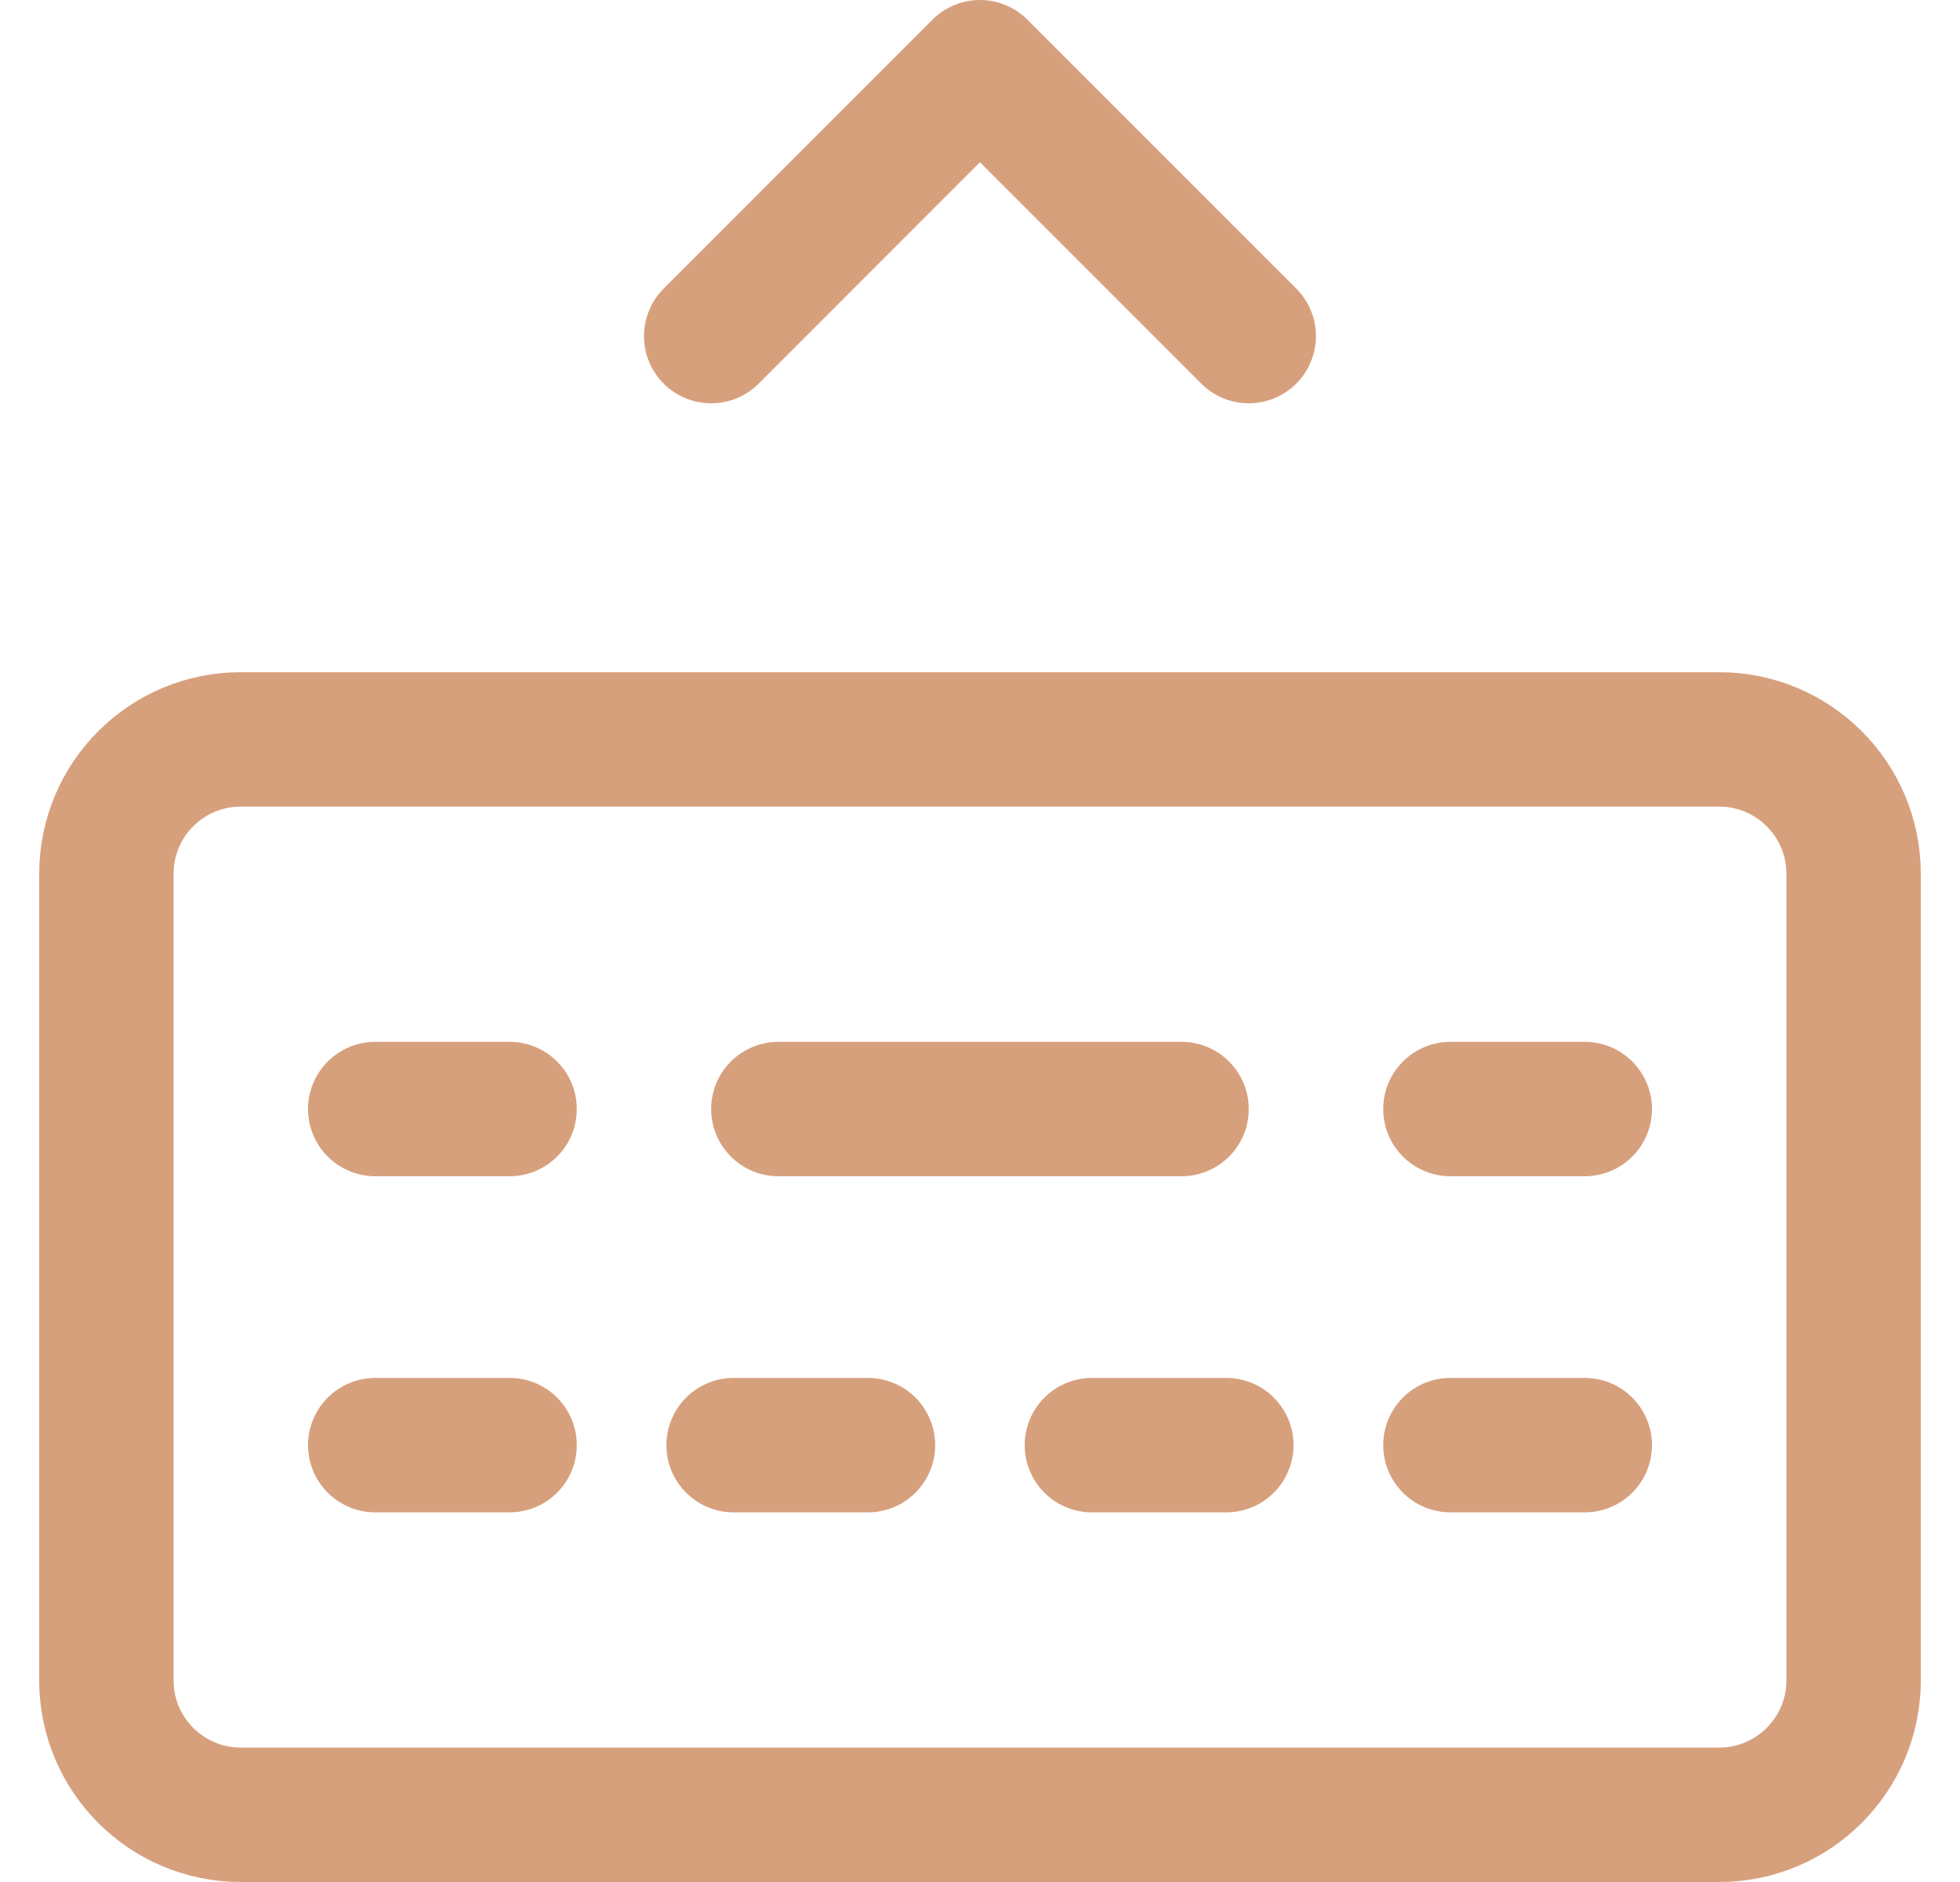 <svg width="25" height="24" viewBox="0 0 25 24" fill="none" xmlns="http://www.w3.org/2000/svg">
<g clip-path="url(#clip0_175_4389)">
<path d="M3.071 23.143L21.928 23.143C22.875 23.143 23.643 22.375 23.643 21.429V11.143C23.643 10.196 22.875 9.429 21.928 9.429L3.071 9.429C2.124 9.429 1.357 10.196 1.357 11.143V21.429C1.357 22.375 2.124 23.143 3.071 23.143Z" stroke="#D7A07D" stroke-width="1.714" stroke-linecap="round" stroke-linejoin="round"/>
<path d="M15.071 14.143H9.928" stroke="#D7A07D" stroke-width="1.714" stroke-linecap="round" stroke-linejoin="round"/>
<path d="M20.214 14.143H18.5" stroke="#D7A07D" stroke-width="1.714" stroke-linecap="round" stroke-linejoin="round"/>
<path d="M6.5 14.143H4.786" stroke="#D7A07D" stroke-width="1.714" stroke-linecap="round" stroke-linejoin="round"/>
<path d="M20.214 18.429H18.5" stroke="#D7A07D" stroke-width="1.714" stroke-linecap="round" stroke-linejoin="round"/>
<path d="M15.642 18.429H13.927" stroke="#D7A07D" stroke-width="1.714" stroke-linecap="round" stroke-linejoin="round"/>
<path d="M11.071 18.429H9.357" stroke="#D7A07D" stroke-width="1.714" stroke-linecap="round" stroke-linejoin="round"/>
<path d="M6.5 18.429H4.786" stroke="#D7A07D" stroke-width="1.714" stroke-linecap="round" stroke-linejoin="round"/>
<path d="M15.928 4.286L12.499 0.857L9.071 4.286" stroke="#D7A07D" stroke-width="1.714" stroke-linecap="round" stroke-linejoin="round"/>
</g>
<defs>
<clipPath id="clip0_175_4389">
<rect width="24" height="24" fill="white" transform="matrix(-1 0 0 -1 24.5 24)"/>
</clipPath>
</defs>
</svg>
